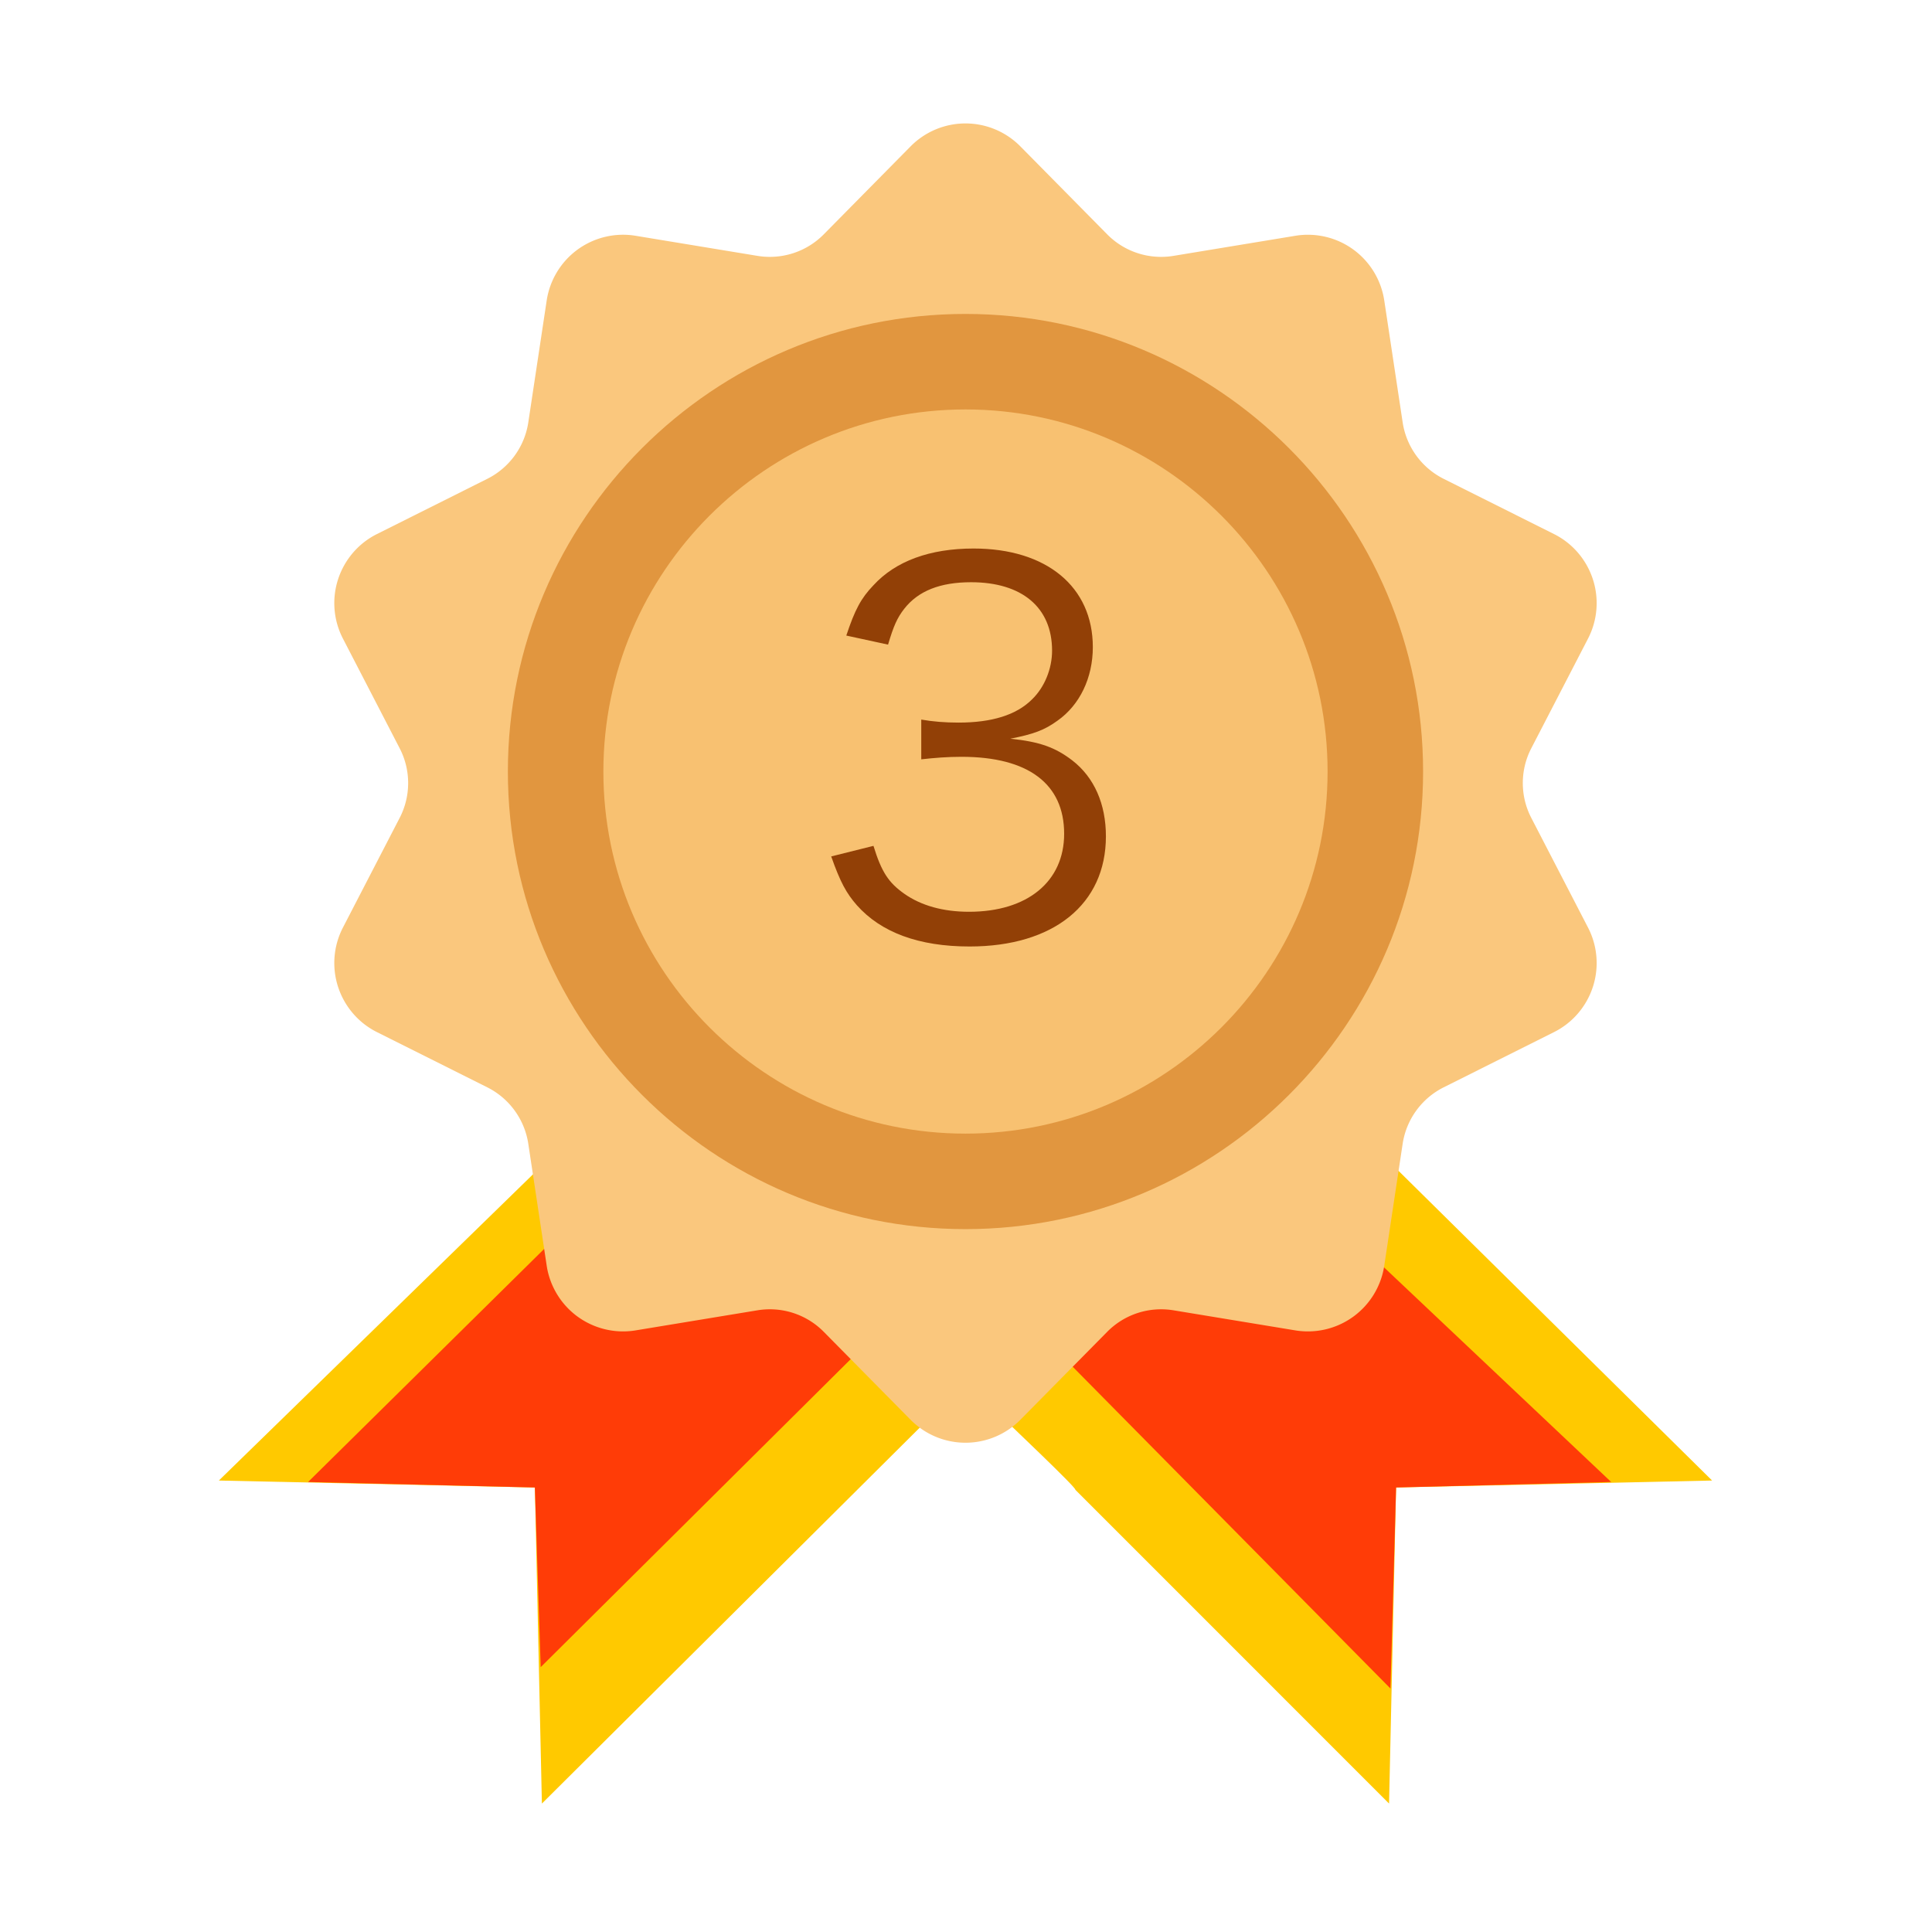 <?xml version="1.0" standalone="no"?><!DOCTYPE svg PUBLIC "-//W3C//DTD SVG 1.1//EN" "http://www.w3.org/Graphics/SVG/1.1/DTD/svg11.dtd"><svg t="1493439410657" class="icon" style="" viewBox="0 0 1024 1024" version="1.1" xmlns="http://www.w3.org/2000/svg" p-id="4760" xmlns:xlink="http://www.w3.org/1999/xlink" width="200" height="200"><defs><style type="text/css"></style></defs><path d="M691.674 571.62L502.577 682.205c-61.044-37.419-177.003-101.777-177.003-101.777L116.001 784.711l167.487 3.691 3.732 167.526 224.535-223.393c26.839 25.732 59.069 56.303 58.185 57.062l166.29 166.33 3.732-167.525 167.488-3.69L691.674 571.62z" fill="#FFC900" p-id="4761"></path><path d="M648.9 591.75l-146.323 90.454c-61.044-37.419-143.035-90.454-143.035-90.454L163.28 785.494l120.206 2.908 3.086 95.222 192.485-191.228c26.838 25.732 60.014 0.499 59.13 1.257l198.777 201.293 2.997-106.545 114.004-2.908L648.9 591.75z" fill="#FF3C07" p-id="4762"></path><path d="M621.973 694.488l64.56 10.64a40.986 40.986 0 0 0 30.752-7.274 41.009 41.009 0 0 0 16.407-27.036l9.745-64.6a40.218 40.218 0 0 1 21.743-29.912l58.467-29.259c9.797-4.886 17.207-13.544 20.601-23.939a40.927 40.927 0 0 0-2.566-31.486l-30.062-58.116a40.108 40.108 0 0 1 0-36.913l30.062-58.113a40.93 40.93 0 0 0 2.566-31.485c-3.394-10.395-10.804-19.056-20.601-23.941l-58.467-29.26a40.21 40.21 0 0 1-21.743-29.938l-9.745-64.573a41.002 41.002 0 0 0-16.407-27.033 40.98 40.98 0 0 0-30.752-7.277l-64.56 10.643c-12.88 2.115-25.964-2.119-35.125-11.402l-45.98-46.577a40.906 40.906 0 0 0-29.15-12.214 40.905 40.905 0 0 0-29.137 12.213l-45.98 46.577c-9.16 9.283-22.244 13.517-35.125 11.402l-64.56-10.643c-10.802-1.79-21.876 0.842-30.751 7.277a41.014 41.014 0 0 0-16.409 27.033l-9.745 64.599a40.215 40.215 0 0 1-21.74 29.912l-58.467 29.26c-9.8 4.885-17.21 13.546-20.603 23.94a40.921 40.921 0 0 0 2.566 31.486l30.061 58.113a40.108 40.108 0 0 1 0 36.913l-30.061 58.116a40.922 40.922 0 0 0-2.566 31.486c3.394 10.395 10.803 19.053 20.603 23.94l58.466 29.258a40.22 40.22 0 0 1 21.741 29.94l9.745 64.571a41.024 41.024 0 0 0 16.409 27.036c8.876 6.431 19.95 9.063 30.751 7.274l64.56-10.64c12.88-2.118 25.963 2.117 35.125 11.399l45.98 46.578a40.891 40.891 0 0 0 29.138 12.215 40.902 40.902 0 0 0 29.15-12.215l45.98-46.578c9.16-9.28 22.243-13.515 35.124-11.397z" fill="#FAC77D" p-id="4763"></path><path d="M511.718 651.463c-133.726 0-242.534-108.806-242.534-242.52 0-133.74 108.808-242.547 242.534-242.547 133.742 0 242.55 108.807 242.55 242.548 0 133.713-108.81 242.52-242.55 242.52z" fill="#E1963F" p-id="4764"></path><path d="M511.719 600.845c-105.817 0-191.917-86.097-191.917-191.904 0-105.83 86.1-191.928 191.917-191.928 105.829 0 191.93 86.098 191.93 191.928 0 105.807-86.101 191.904-191.93 191.904z" fill="#F8C171" p-id="4765"></path><path d="M462.955 448.325c4.267 13.866 8 19.466 16.266 25.333 9.066 6.4 20.801 9.6 34.4 9.6 30.934 0 50.4-16 50.4-41.334 0-26.4-18.933-40.8-54.4-40.8-7.466 0-14.133 0.534-21.333 1.334v-21.066c6.134 1.067 12.534 1.6 19.734 1.6 17.6 0 30.667-4 38.933-12.267 6.667-6.4 10.667-16.266 10.667-25.866 0-22.933-16-36.266-42.933-36.266-16.266 0-28 4.534-35.467 14.134-3.733 4.8-5.6 9.067-8.533 18.933l-22.133-4.8c4.533-13.6 7.733-19.733 14.399-26.666 11.733-12.8 29.867-19.467 53.067-19.467 38.666 0 63.199 20.267 63.199 52.267 0 16.266-6.933 30.666-18.666 38.933-6.933 5.066-12.8 7.2-25.066 9.6 15.466 1.599 23.732 4.532 32.8 11.466 11.733 9.067 17.866 23.2 17.866 40.266 0 36-27.734 58.4-72.265 58.4-26.934 0-46.934-7.467-59.734-21.867-5.6-6.4-8.8-12.266-13.6-25.866l22.399-5.601z" fill="#924006" p-id="4766"></path></svg>